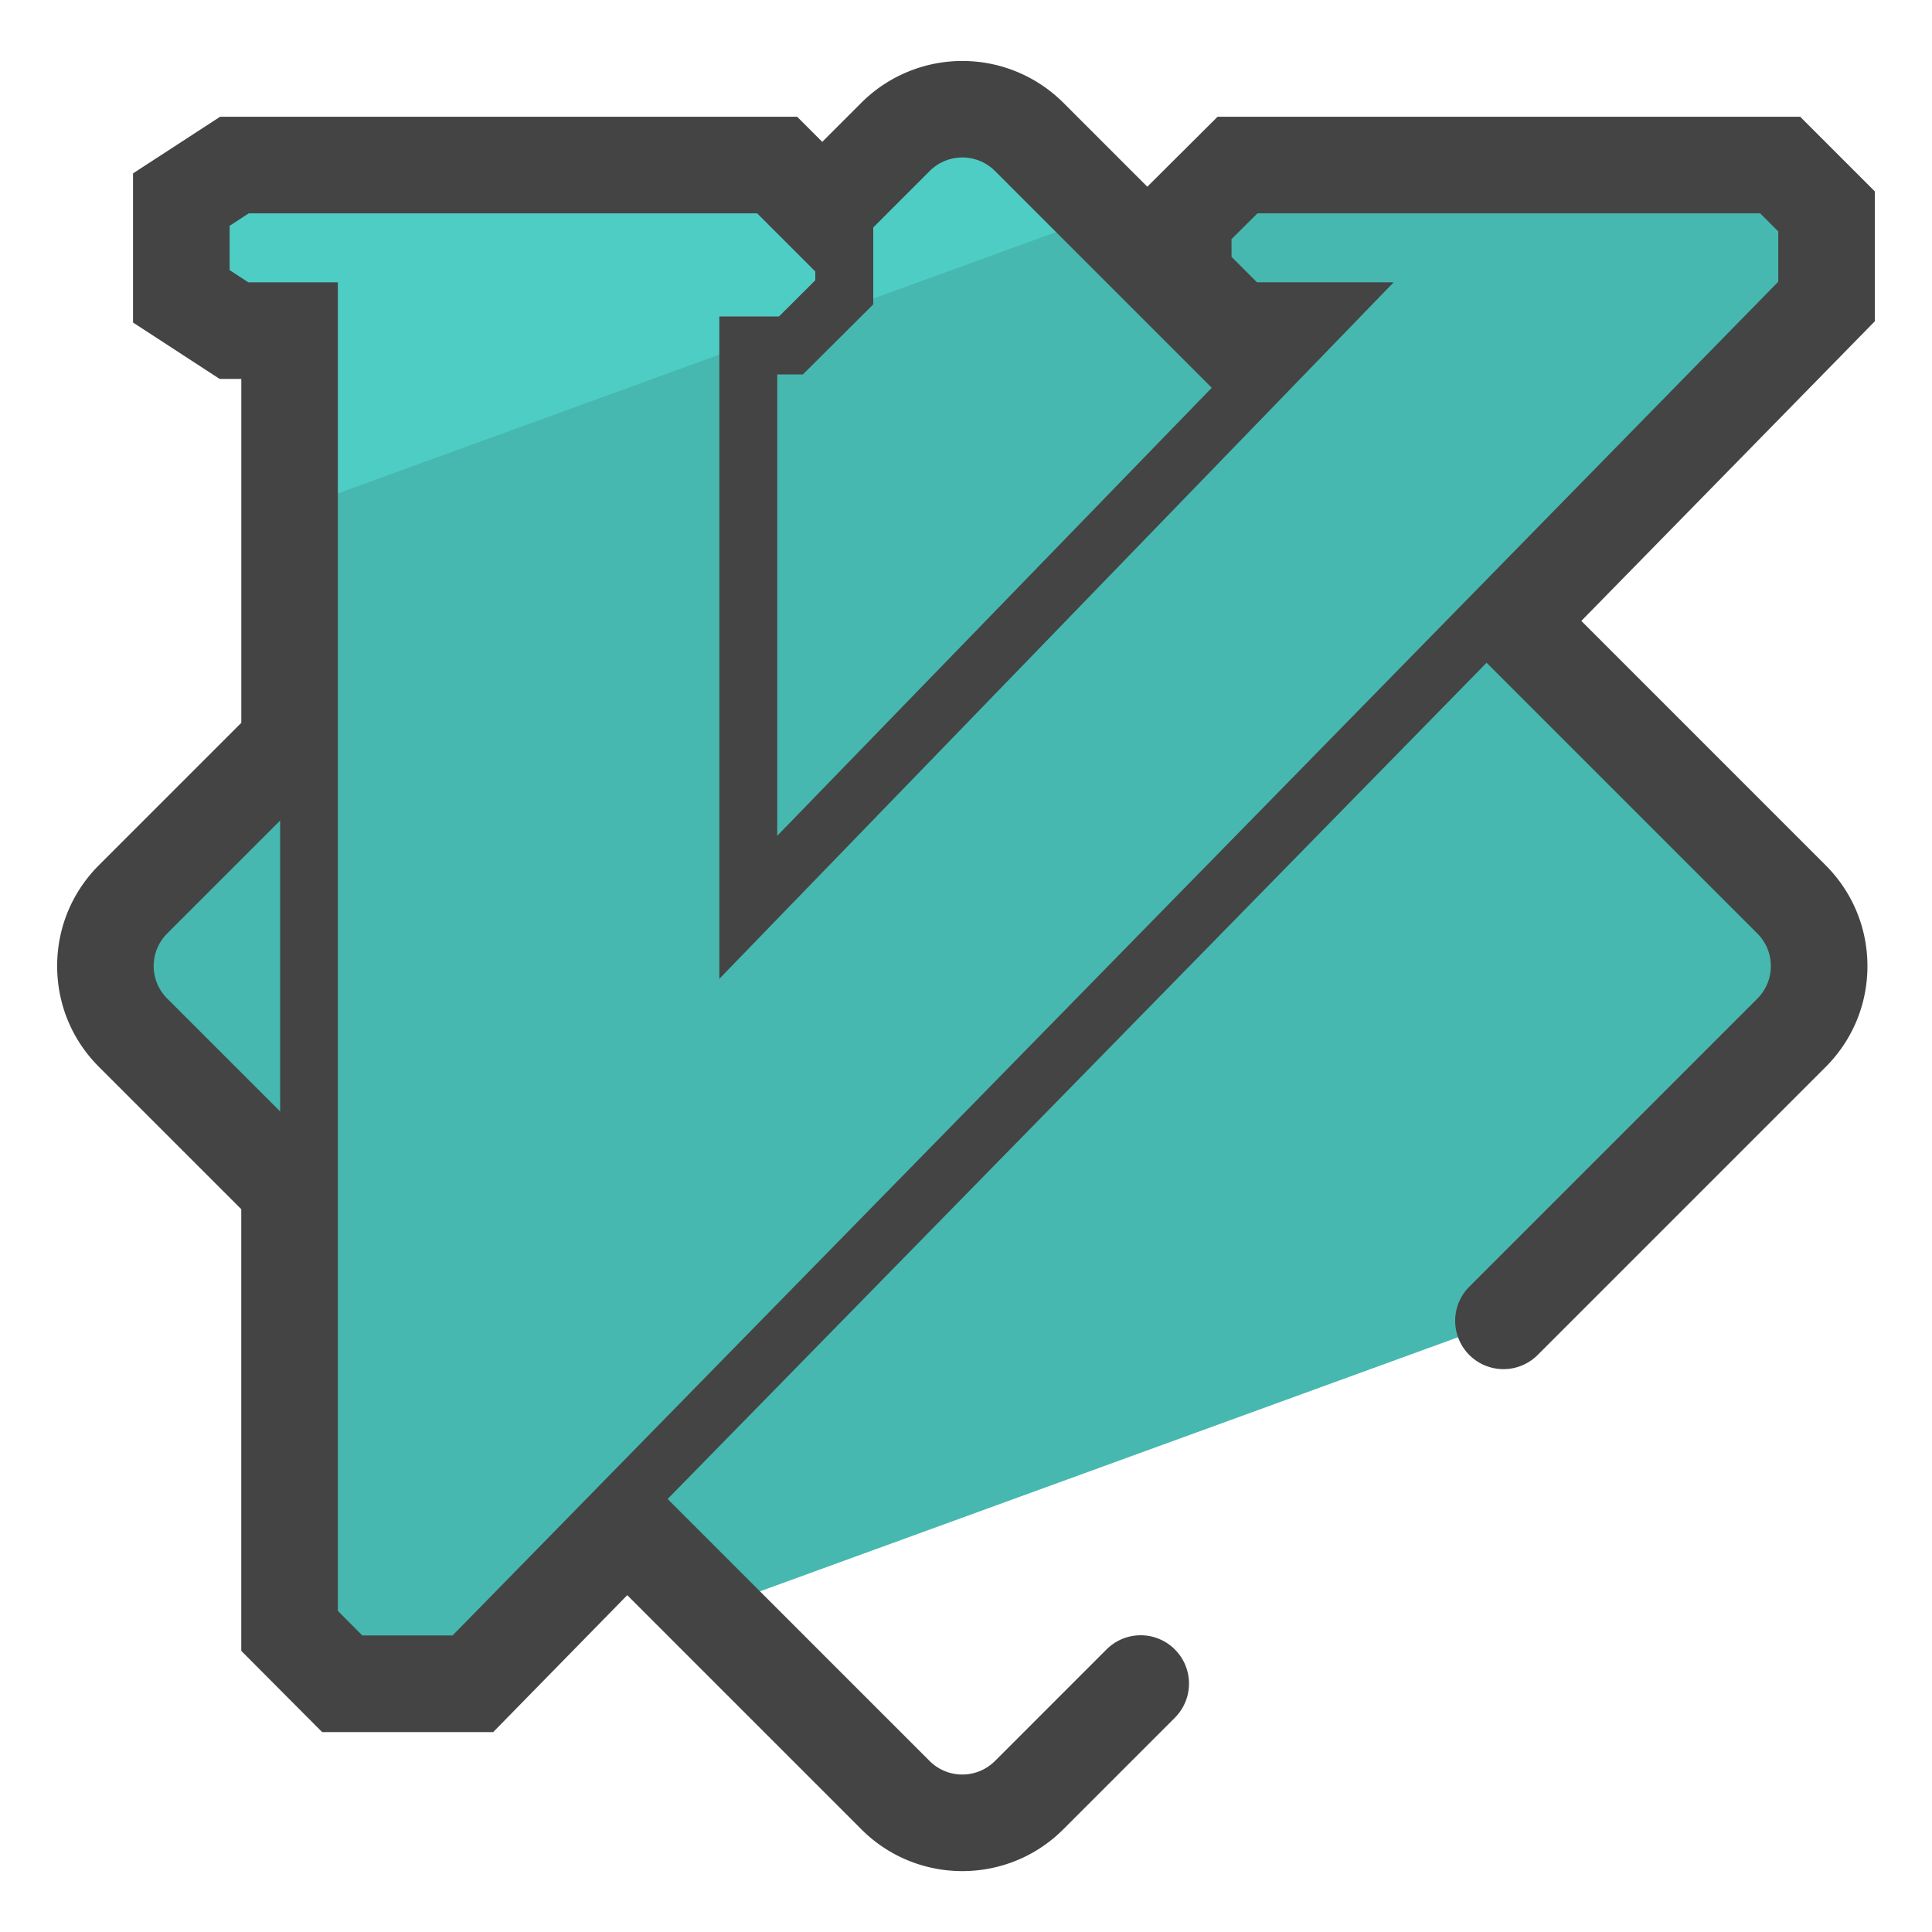 <svg version="1" xmlns="http://www.w3.org/2000/svg" viewBox="0 0 50 50"><path fill="#46B8B0" d="M7.494 30.776v11.431l1.362 1.368h3.382l3.985-4.07 2.15 2.15L38.91 34.18l7.454-7.454c.954-.954.954-2.5 0-3.455l-7.197-7.197L47.27 7.8V5.47l-1.2-1.199H32.026l-1.407 1.401.006 1.497 1.388 1.388h1.104l-.723.745-5.762-5.762a2.443 2.443 0 0 0-3.455 0l-1.898 1.898-1.167-1.168H6.068l-1.375.894v2.504l1.362.887h1.439v10.668l-4.049 4.049a2.443 2.443 0 0 0 0 3.455l4.049 4.049z"/><path fill="#4ECDC4" d="M7.663 8.556v4.608L28.75 5.489 26.802 3.54a2.442 2.442 0 0 0-3.454 0L21.45 5.438 20.282 4.27H6.237l-1.375.895v2.504l1.362.887h1.439z"/><path fill="#444" d="M48.521 4.954l-1.933-1.933H31.511l-1.819 1.811-2.175-2.175a3.7 3.7 0 0 0-5.223 0L21.28 3.671l-.65-.65H5.697L3.443 4.487v3.86l2.241 1.459h.561v8.9l-3.683 3.683c-.698.697-1.083 1.625-1.083 2.611s.384 1.914 1.082 2.611l3.683 3.683v11.43l2.093 2.102h4.427l3.469-3.543 6.061 6.061c.72.72 1.666 1.08 2.611 1.08s1.892-.36 2.611-1.08l2.889-2.889a1.25 1.25 0 0 0-1.768-1.768l-2.889 2.889a1.196 1.196 0 0 1-1.688 0l-6.782-6.782 21.195-21.642 7.006 7.006c.226.226.35.525.35.844s-.124.618-.35.844l-7.453 7.453a1.25 1.25 0 0 0 1.768 1.768l7.453-7.453c.697-.697 1.082-1.625 1.082-2.611s-.385-1.914-1.082-2.611l-6.322-6.323 7.595-7.754V4.954zm-22.772-.53l5.611 5.612L20.115 21.63V9.69h.664L22.6 7.877V5.886l1.461-1.461a1.195 1.195 0 0 1 1.688-.001zm-21.42 21.42a1.189 1.189 0 0 1 0-1.688l2.921-2.921v7.529l-2.921-2.92zM46.021 7.291L11.713 42.325H9.376l-.632-.635V7.306H6.426l-.483-.315V5.843l.496-.322h13.156L21.1 7.026v.227l-.94.937h-1.544v17.142L36.068 7.306H32.53l-.657-.658-.002-.459.672-.668h13.01l.468.468v1.302z"/></svg>